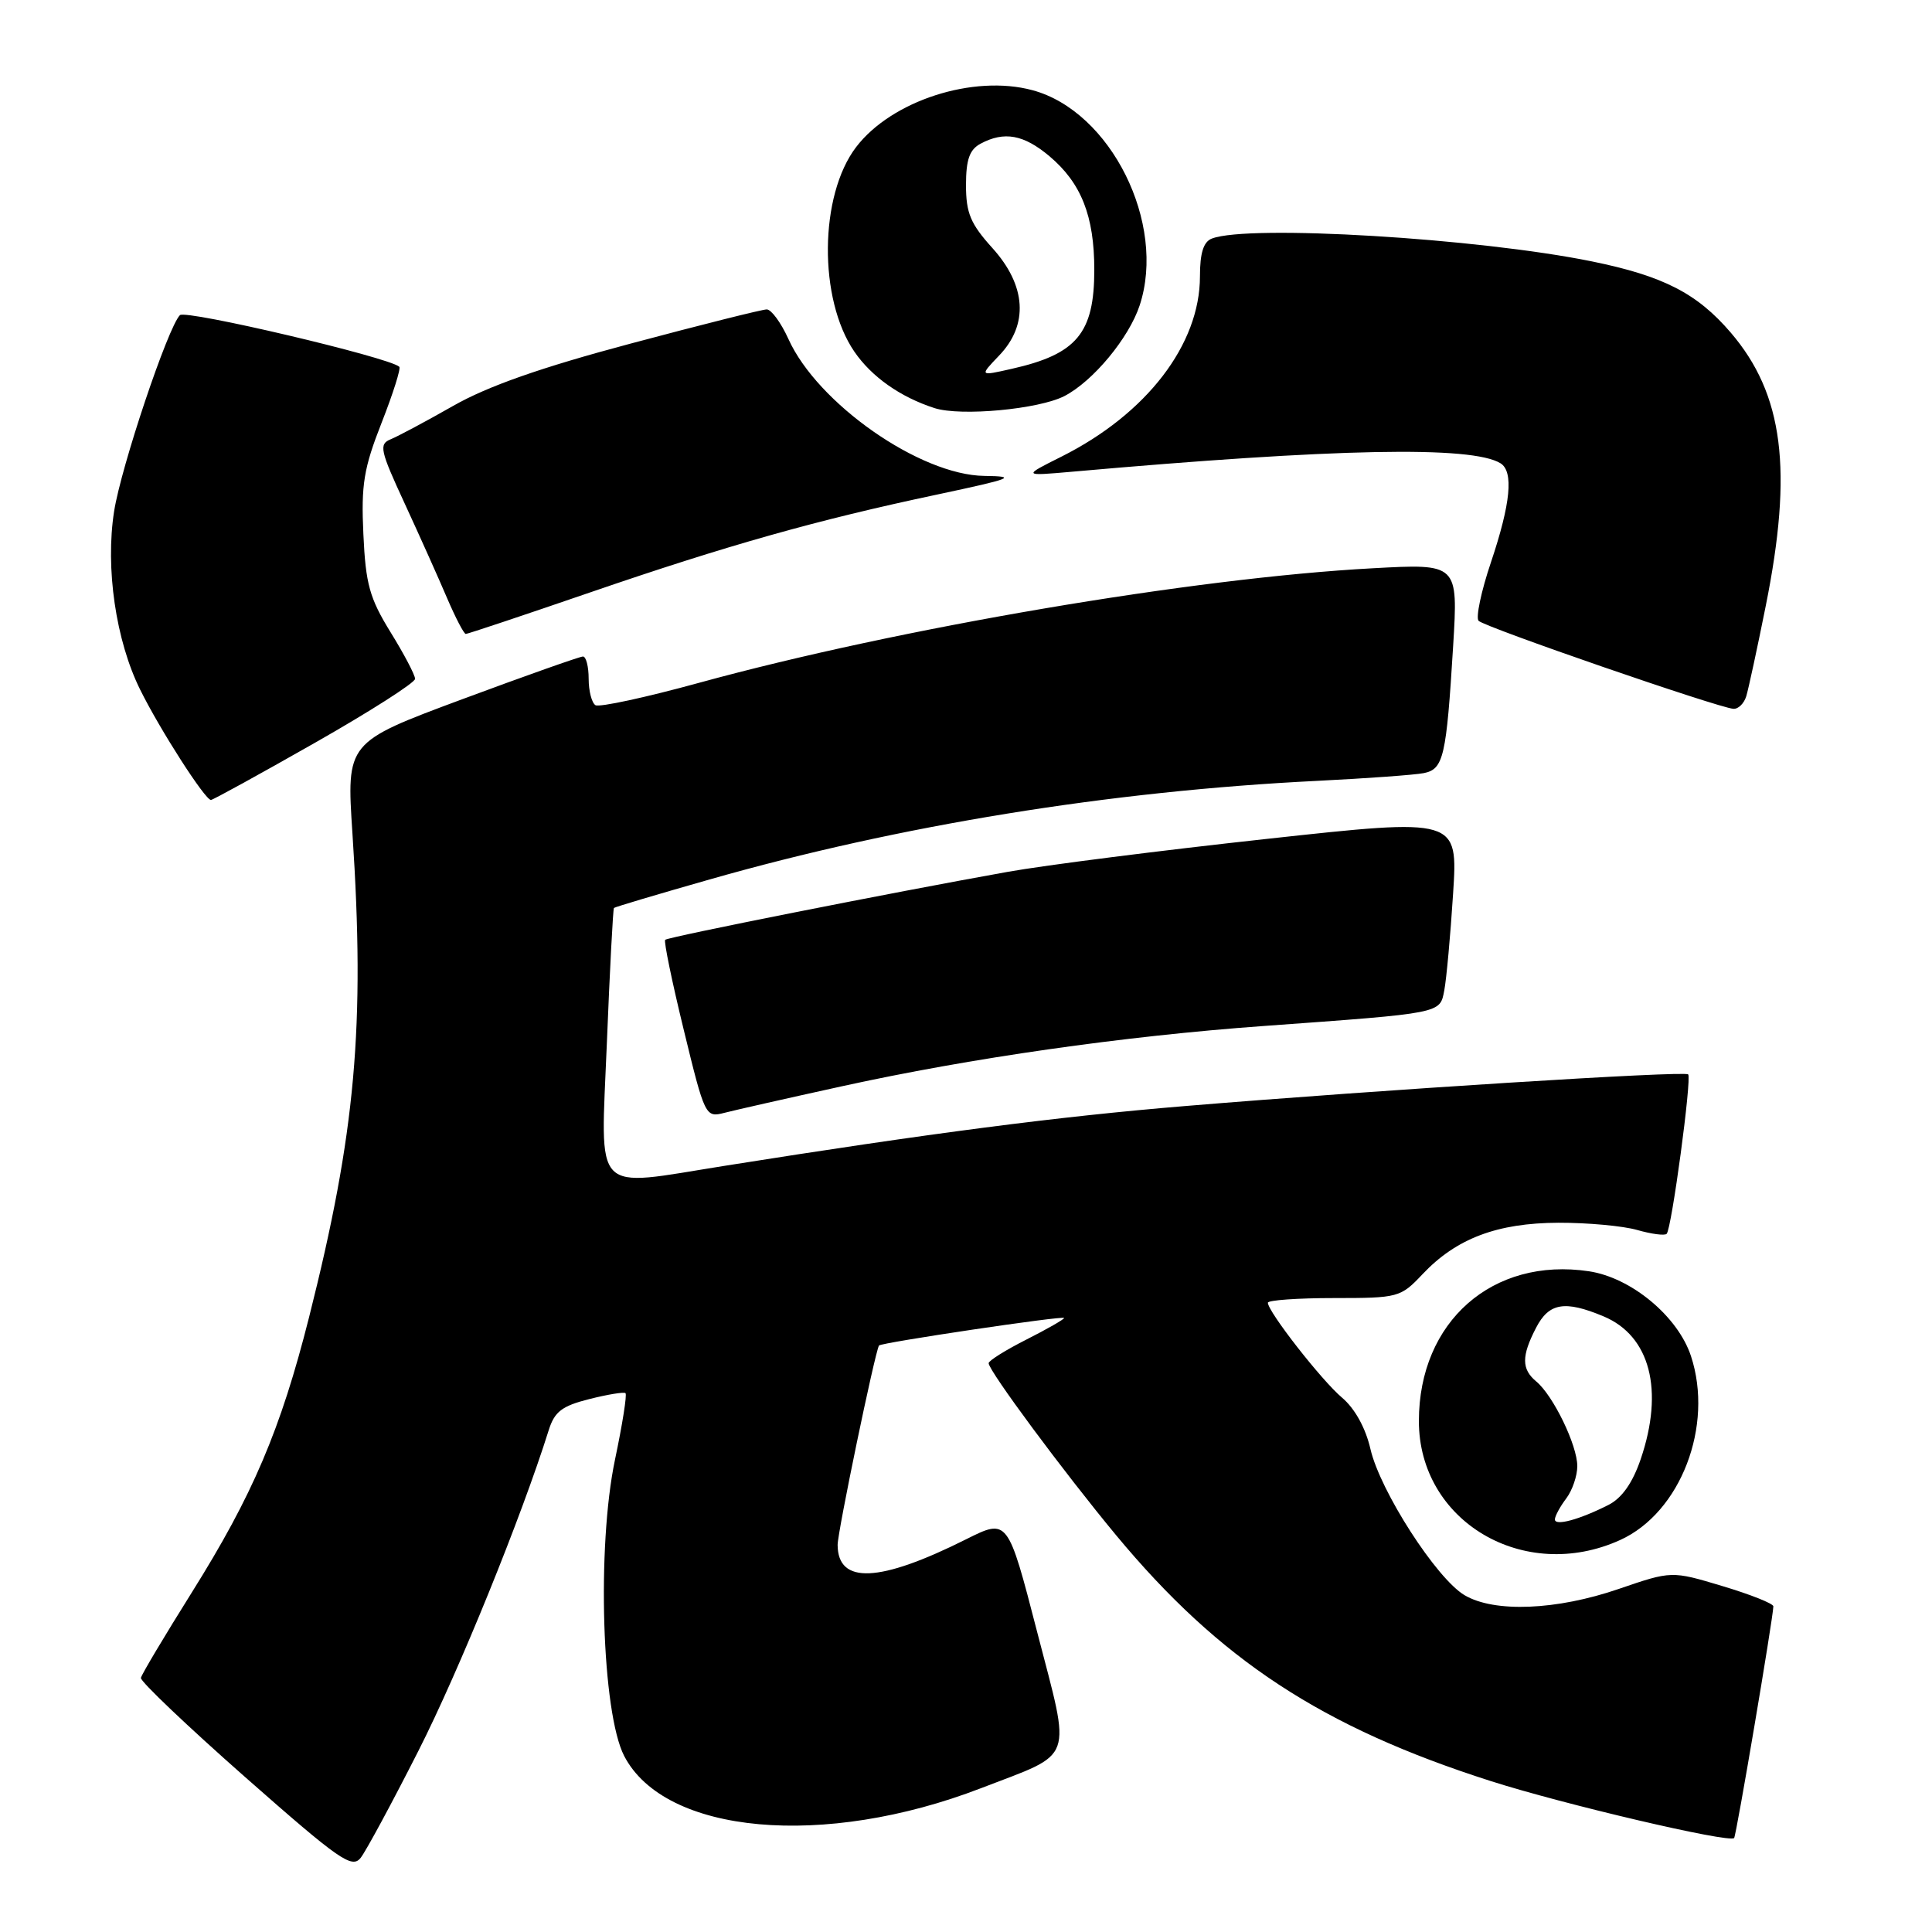 <?xml version="1.0" encoding="UTF-8" standalone="no"?>
<!DOCTYPE svg PUBLIC "-//W3C//DTD SVG 1.1//EN" "http://www.w3.org/Graphics/SVG/1.1/DTD/svg11.dtd" >
<svg xmlns="http://www.w3.org/2000/svg" xmlns:xlink="http://www.w3.org/1999/xlink" version="1.1" viewBox="0 0 256 256">
 <g >
 <path fill="currentColor"
d=" M 55.44 232.00 C 60.79 221.47 69.11 200.98 72.71 189.50 C 73.48 187.05 74.46 186.30 78.07 185.39 C 80.51 184.77 82.67 184.42 82.88 184.60 C 83.10 184.79 82.47 188.75 81.49 193.41 C 79.06 204.97 79.75 226.96 82.71 232.68 C 88.11 243.07 109.17 244.97 130.00 236.94 C 142.54 232.10 141.95 233.73 137.43 216.25 C 133.54 201.20 133.54 201.20 128.02 203.96 C 116.52 209.72 111.02 209.96 110.99 204.71 C 110.98 203.02 115.90 179.31 116.47 178.29 C 116.68 177.91 141.00 174.29 141.00 174.64 C 141.00 174.82 138.75 176.11 136.00 177.50 C 133.25 178.89 131.00 180.30 131.00 180.63 C 131.00 181.63 140.94 195.04 147.87 203.40 C 161.58 219.93 175.14 228.84 197.50 235.99 C 207.15 239.08 229.11 244.23 229.78 243.55 C 230.06 243.27 234.91 214.62 234.98 212.85 C 234.99 212.49 231.96 211.28 228.25 210.17 C 221.50 208.14 221.50 208.14 214.50 210.54 C 206.27 213.37 198.01 213.71 194.06 211.37 C 190.35 209.18 182.87 197.57 181.59 192.00 C 180.95 189.21 179.52 186.63 177.83 185.20 C 175.13 182.93 168.00 173.80 168.00 172.62 C 168.00 172.28 171.94 172.00 176.75 172.00 C 185.28 172.00 185.58 171.92 188.48 168.85 C 192.96 164.10 198.38 162.05 206.51 162.02 C 210.36 162.01 215.06 162.44 216.94 162.98 C 218.83 163.52 220.58 163.75 220.84 163.49 C 221.50 162.84 224.19 142.86 223.69 142.36 C 223.20 141.87 182.98 144.40 157.00 146.56 C 140.28 147.94 123.18 150.16 96.00 154.48 C 78.26 157.29 79.59 158.68 80.41 138.27 C 80.80 128.52 81.23 120.44 81.35 120.31 C 81.48 120.18 87.19 118.48 94.04 116.53 C 119.19 109.35 147.13 104.82 174.50 103.47 C 181.10 103.14 187.48 102.68 188.67 102.44 C 191.28 101.91 191.65 100.29 192.55 85.59 C 193.21 74.68 193.21 74.68 181.86 75.30 C 158.12 76.58 119.13 83.21 92.65 90.47 C 85.59 92.41 79.40 93.75 78.90 93.44 C 78.41 93.13 78.00 91.56 78.00 89.94 C 78.00 88.32 77.66 87.00 77.25 86.99 C 76.84 86.99 69.62 89.54 61.20 92.67 C 45.90 98.36 45.90 98.36 46.70 110.43 C 48.39 136.00 47.13 150.05 40.95 174.55 C 37.18 189.46 33.49 198.12 25.42 211.00 C 21.80 216.78 18.76 221.87 18.67 222.33 C 18.58 222.78 24.80 228.70 32.50 235.49 C 45.00 246.50 46.64 247.65 47.80 246.16 C 48.51 245.25 51.95 238.88 55.44 232.00 Z  M 214.68 204.06 C 222.70 200.42 227.11 188.93 224.06 179.68 C 222.32 174.42 216.15 169.29 210.54 168.45 C 197.77 166.54 188.02 175.12 188.01 188.28 C 187.99 201.59 201.95 209.84 214.68 204.06 Z  M 111.50 143.95 C 128.61 140.19 148.88 137.29 167.44 135.95 C 191.29 134.22 190.78 134.32 191.38 131.20 C 191.66 129.71 192.19 123.98 192.54 118.45 C 193.19 108.39 193.19 108.39 167.84 111.16 C 153.90 112.68 138.45 114.64 133.50 115.53 C 118.22 118.26 88.52 124.15 88.14 124.53 C 87.94 124.73 89.05 130.11 90.61 136.50 C 93.39 147.93 93.48 148.10 95.97 147.46 C 97.36 147.10 104.35 145.52 111.50 143.95 Z  M 41.70 98.44 C 49.02 94.28 55.00 90.46 55.00 89.95 C 55.00 89.45 53.54 86.66 51.75 83.77 C 48.97 79.26 48.45 77.39 48.15 70.79 C 47.84 64.21 48.20 62.04 50.56 56.03 C 52.08 52.16 53.14 48.81 52.91 48.60 C 51.60 47.36 24.60 41.00 23.84 41.76 C 22.25 43.35 16.05 61.83 15.12 67.75 C 13.94 75.27 15.35 84.89 18.57 91.38 C 21.21 96.72 27.17 105.99 27.95 106.00 C 28.20 106.00 34.39 102.60 41.70 98.44 Z  M 231.39 92.25 C 231.68 91.29 232.84 85.93 233.96 80.34 C 237.60 62.25 236.32 52.24 229.34 44.08 C 224.88 38.87 220.40 36.57 210.95 34.64 C 195.84 31.56 165.47 29.73 160.58 31.61 C 159.47 32.03 159.00 33.52 159.00 36.62 C 159.00 45.65 151.94 54.84 140.66 60.50 C 135.50 63.08 135.50 63.08 142.00 62.51 C 177.03 59.40 195.04 59.05 198.83 61.39 C 200.58 62.48 200.18 66.70 197.56 74.50 C 196.26 78.35 195.53 81.84 195.92 82.26 C 196.68 83.08 227.70 93.79 229.68 93.92 C 230.33 93.97 231.10 93.21 231.39 92.25 Z  M 78.10 78.53 C 96.41 72.24 108.17 68.92 124.18 65.53 C 134.15 63.41 134.90 63.12 130.44 63.06 C 121.91 62.96 108.31 53.46 104.46 44.90 C 103.49 42.76 102.20 41.00 101.60 41.00 C 100.99 41.00 92.87 43.04 83.55 45.53 C 71.66 48.70 64.63 51.17 60.05 53.78 C 56.45 55.83 52.72 57.82 51.76 58.21 C 50.18 58.86 50.36 59.67 53.62 66.71 C 55.60 71.00 58.13 76.64 59.24 79.25 C 60.36 81.86 61.47 84.00 61.72 84.00 C 61.97 84.00 69.34 81.54 78.10 78.53 Z  M 141.04 52.48 C 144.83 50.52 149.58 44.80 151.01 40.47 C 154.59 29.61 147.19 14.74 136.80 11.95 C 128.97 9.84 118.13 13.34 113.44 19.49 C 108.55 25.90 108.43 39.63 113.21 46.60 C 115.50 49.94 119.31 52.62 123.84 54.08 C 127.32 55.19 137.65 54.23 141.04 52.48 Z  M 206.03 201.32 C 206.05 200.87 206.72 199.63 207.53 198.56 C 208.34 197.49 209.00 195.56 209.00 194.27 C 209.00 191.50 205.81 184.92 203.57 183.06 C 201.60 181.42 201.59 179.70 203.53 175.95 C 205.24 172.63 207.33 172.27 212.47 174.42 C 218.65 177.00 220.52 184.19 217.40 193.35 C 216.33 196.49 214.91 198.50 213.15 199.40 C 209.27 201.37 206.00 202.25 206.03 201.32 Z  M 132.39 47.11 C 136.32 43.02 135.99 37.84 131.50 32.87 C 128.60 29.66 128.00 28.23 128.00 24.53 C 128.00 21.14 128.47 19.82 129.93 19.04 C 133.07 17.36 135.64 17.83 139.06 20.70 C 143.27 24.25 145.00 28.62 145.00 35.75 C 145.00 44.16 142.68 46.94 134.02 48.88 C 129.78 49.84 129.78 49.84 132.39 47.11 Z "/>
</g>
</svg>